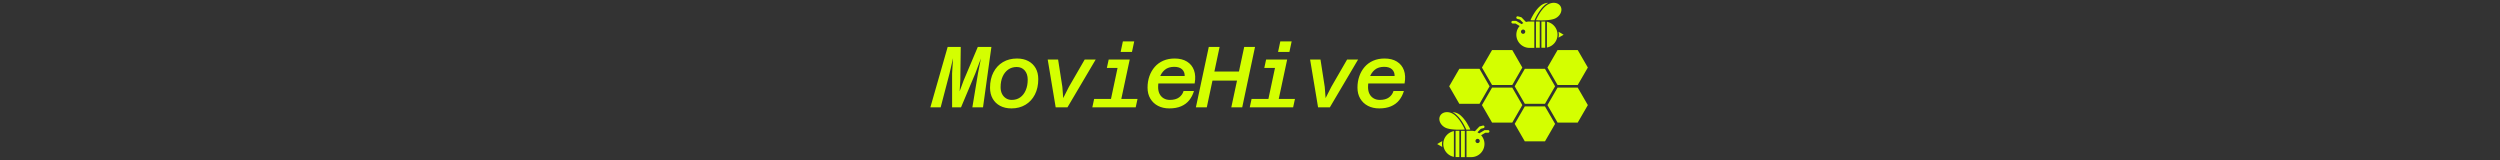 <svg xmlns="http://www.w3.org/2000/svg" xml:space="preserve" width="2000" height="128" data-id="lg_WXdqfRRQAdxHznkJhz" data-version="1" viewBox="0 0 2000 128"><rect x="0" y="0" width="2000" height="128" fill="#333333" stroke="none"/><g data-padding="20"><g transform="translate(10 2.278)scale(.964)"><path fill="#d4ff00" d="M1244.622 70.347h-16.776l-8.388 14.508 8.388 14.508h16.776l8.352-14.508Zm-27.18-15.588h-16.776l-8.388 14.508 8.388 14.508h16.776l8.352-14.508Zm27.18-15.589h-16.776l-8.388 14.51 8.388 14.507h16.776l8.352-14.508Zm54.324 31.177h-16.74l-8.388 14.508 8.388 14.508h16.74l8.388-14.508Zm-27.18-15.588h-16.74l-8.388 14.508 8.388 14.508h16.74l8.388-14.508Zm27.18-15.589h-16.74l-8.388 14.51 8.388 14.507h16.74l8.388-14.508Zm-27.18 46.765h-16.74l-8.388 14.508 8.388 14.508h16.74l8.388-14.508Zm-7.488-70.452h3.132v21.78h-3.132Zm9.108.216v21.384a10.897 10.897 0 0 0 0-21.384"/><path fill="#d4ff00" d="m1284.978 25.095-1.98-1.116c.18.792.252 1.62.252 2.448s-.072 1.656-.252 2.448l1.98-1.116 2.268-1.296Zm-13.032-9.576c-.216 0-.432-.036-.684-.036h-2.448v21.78h2.448c.216 0 .468 0 .684-.036Zm-13.068-.036c-1.008 0-1.98.144-2.88.396l-3.6-3.708a1.03 1.03 0 0 0-.504-.288l-2.556-.684a1.106 1.106 0 0 0-1.332.756c-.144.576.18 1.152.756 1.332l2.268.612 2.772 2.88c-.504.252-.972.54-1.404.9l-4.248-2.556a1 1 0 0 0-.54-.144h-2.628a1.06 1.06 0 0 0-1.08 1.08c0 .612.468 1.08 1.08 1.08h2.34l3.456 2.088a10.8 10.8 0 0 0-2.772 7.236c.02 6.016 4.892 10.888 10.908 10.908h3.996V15.483Zm-5.22 10.224a1.768 1.768 0 1 1 .007-3.535 1.768 1.768 0 0 1-.007 3.535m20.7-24.444c3.96-2.232 8.604-1.476 10.368 1.692s0 7.524-3.96 9.72c-4.68 2.628-16.488 1.728-16.488 1.728s4.14-9.828 10.08-13.14"/><path fill="#d4ff00" d="M1263.27 14.007c.18-.432 4.356-10.224 10.548-13.68.216-.108.432-.216.612-.324-1.512 0-3.132.432-4.644 1.26-5.94 3.348-10.08 13.14-10.08 13.14s1.368.108 3.312.144Zm-61.164 92.232h3.132v21.78h-3.132Zm-5.94.18v21.384c-5.004-.972-8.784-5.4-8.784-10.692-.036-5.256 3.78-9.684 8.784-10.692m-11.592 9.396 1.98-1.116c-.18.792-.252 1.62-.252 2.448s.072 1.656.252 2.448l-1.98-1.116-2.268-1.296Zm12.996-9.576c.216 0 .432-.036.684-.036h2.448v21.78h-2.448c-.216 0-.468 0-.684-.036Zm9.072 0v21.78h3.996c6.016-.02 10.888-4.892 10.908-10.908 0-2.772-1.044-5.292-2.772-7.236l3.456-2.088h2.34a1.06 1.06 0 0 0 1.08-1.08 1.06 1.06 0 0 0-1.08-1.08h-2.628c-.18 0-.396.036-.54.144l-4.248 2.556c-.432-.324-.9-.612-1.404-.9l2.772-2.88 2.268-.612c.576-.144.9-.756.756-1.332s-.756-.9-1.332-.756l-2.556.684c-.18.036-.36.144-.504.288l-3.564 3.744a11 11 0 0 0-2.88-.396h-4.068Zm7.452 8.424a1.768 1.768 0 1 1 3.535.007 1.768 1.768 0 0 1-3.535-.007m-18.936-22.68c-3.96-2.232-8.604-1.476-10.368 1.692s0 7.524 3.96 9.72c4.68 2.628 16.488 1.728 16.488 1.728s-4.14-9.792-10.08-13.14"/><path fill="#d4ff00" d="M1206.246 104.727c-.18-.432-4.356-10.224-10.548-13.68-.216-.108-.432-.216-.612-.324 1.512 0 3.132.432 4.644 1.26 5.94 3.348 10.08 13.14 10.08 13.14s-1.368.108-3.312.144Z"/><rect width="398.33" height="77.97" x="401.701" y="-335.196" fill="none" rx="0" ry="0" transform="translate(327.96 372.24)scale(1.04)"/><path fill="#d4ff00" d="M770.26 86.73h-8.55l14.37-50.16h10.85l-.36 27.88-.57 8.99 3.31-8.99 11.78-27.88h11.28l-6.97 50.16h-8.84l4.68-28.31 2.44-12.29-4.6 12.29-11.93 28.31h-7.4V58.42l.79-12.51-2.88 12.51Zm58.73.87q-5.39 0-9.38-2.12t-6.18-5.97q-2.2-3.84-2.2-9.09 0-7.33 2.84-12.79t7.87-8.45q5.03-2.98 11.64-2.98 5.47 0 9.42 2.12t6.11 5.93q2.15 3.81 2.15 9.05 0 7.33-2.8 12.8-2.8 5.46-7.83 8.48t-11.64 3.02m.28-7.05q4.03 0 6.97-2.08 2.95-2.09 4.6-5.89 1.66-3.81 1.66-8.84 0-4.82-2.52-7.66-2.51-2.84-6.61-2.84-4.03 0-7.01 2.09-2.98 2.08-4.67 5.85-1.69 3.78-1.69 8.88 0 3.09 1.15 5.43 1.15 2.33 3.27 3.7 2.12 1.36 4.85 1.36m46.21 6.18h-9.77l-6.61-39.67h8.62l3.52 22.64.72 9.34 4.74-9.34 13.08-22.64h9.13Zm43.19 0h-8.55l8.41-39.67h8.62Zm13.44 0h-36l1.51-6.97h36Zm-10.78-32.7h-13.15l1.51-6.97h13.15Zm7.69-13.29h-9.41l1.87-8.77h9.41Zm30.97 46.86q-5.32 0-9.38-2.12t-6.36-6.01q-2.3-3.88-2.3-9.12 0-5.1 1.54-9.49 1.55-4.38 4.42-7.69 2.88-3.3 7.05-5.14 4.16-1.83 9.48-1.83 6.11 0 10.24 2.55t5.82 7.19q1.69 4.63.54 10.96h-32.12l1.36-6.18h22.5q.07-3.45-2.16-5.54-2.23-2.08-6.54-2.08-4.81 0-7.76 2.44-2.95 2.45-4.27 6.29-1.33 3.85-1.33 8.09 0 3.23 1.18 5.6 1.19 2.37 3.41 3.7 2.23 1.33 5.18 1.33 4.81 0 7.62-2.08 2.8-2.09 3.73-5.32h8.63q-1.3 4.38-3.92 7.65t-6.72 5.03q-4.09 1.77-9.84 1.77m60.51-.87h-9.06l10.71-50.16h8.98Zm-29.4 0h-9.05l10.71-50.16h8.98Zm26.09-22.2H994.7l1.65-7.55h22.49Zm32.13 22.2h-8.56l8.41-39.67h8.63Zm13.43 0h-36l1.51-6.97h36Zm-10.78-32.7h-13.15l1.51-6.97h13.15Zm7.69-13.29h-9.41l1.87-8.77h9.41Zm33.56 45.99h-9.77l-6.61-39.67h8.62l3.52 22.64.72 9.34 4.75-9.34 13.08-22.64h9.12Zm40.97.87q-5.32 0-9.38-2.12t-6.36-6.01q-2.3-3.88-2.3-9.12 0-5.1 1.55-9.49 1.54-4.38 4.41-7.69 2.88-3.3 7.05-5.14 4.17-1.83 9.48-1.83 6.11 0 10.24 2.55 4.14 2.55 5.83 7.19 1.68 4.63.53 10.96h-32.12l1.37-6.18h22.49q.07-3.45-2.16-5.54-2.22-2.08-6.54-2.08-4.81 0-7.76 2.44-2.94 2.45-4.27 6.29-1.33 3.85-1.33 8.09 0 3.23 1.18 5.6 1.19 2.37 3.42 3.7 2.22 1.33 5.17 1.33 4.82 0 7.62-2.08 2.8-2.09 3.74-5.32h8.62q-1.29 4.38-3.92 7.65-2.62 3.27-6.72 5.03-4.09 1.77-9.84 1.77"/></g><path fill="transparent" stroke="transparent" d="M719 0h562v128H719z"/></g></svg>
